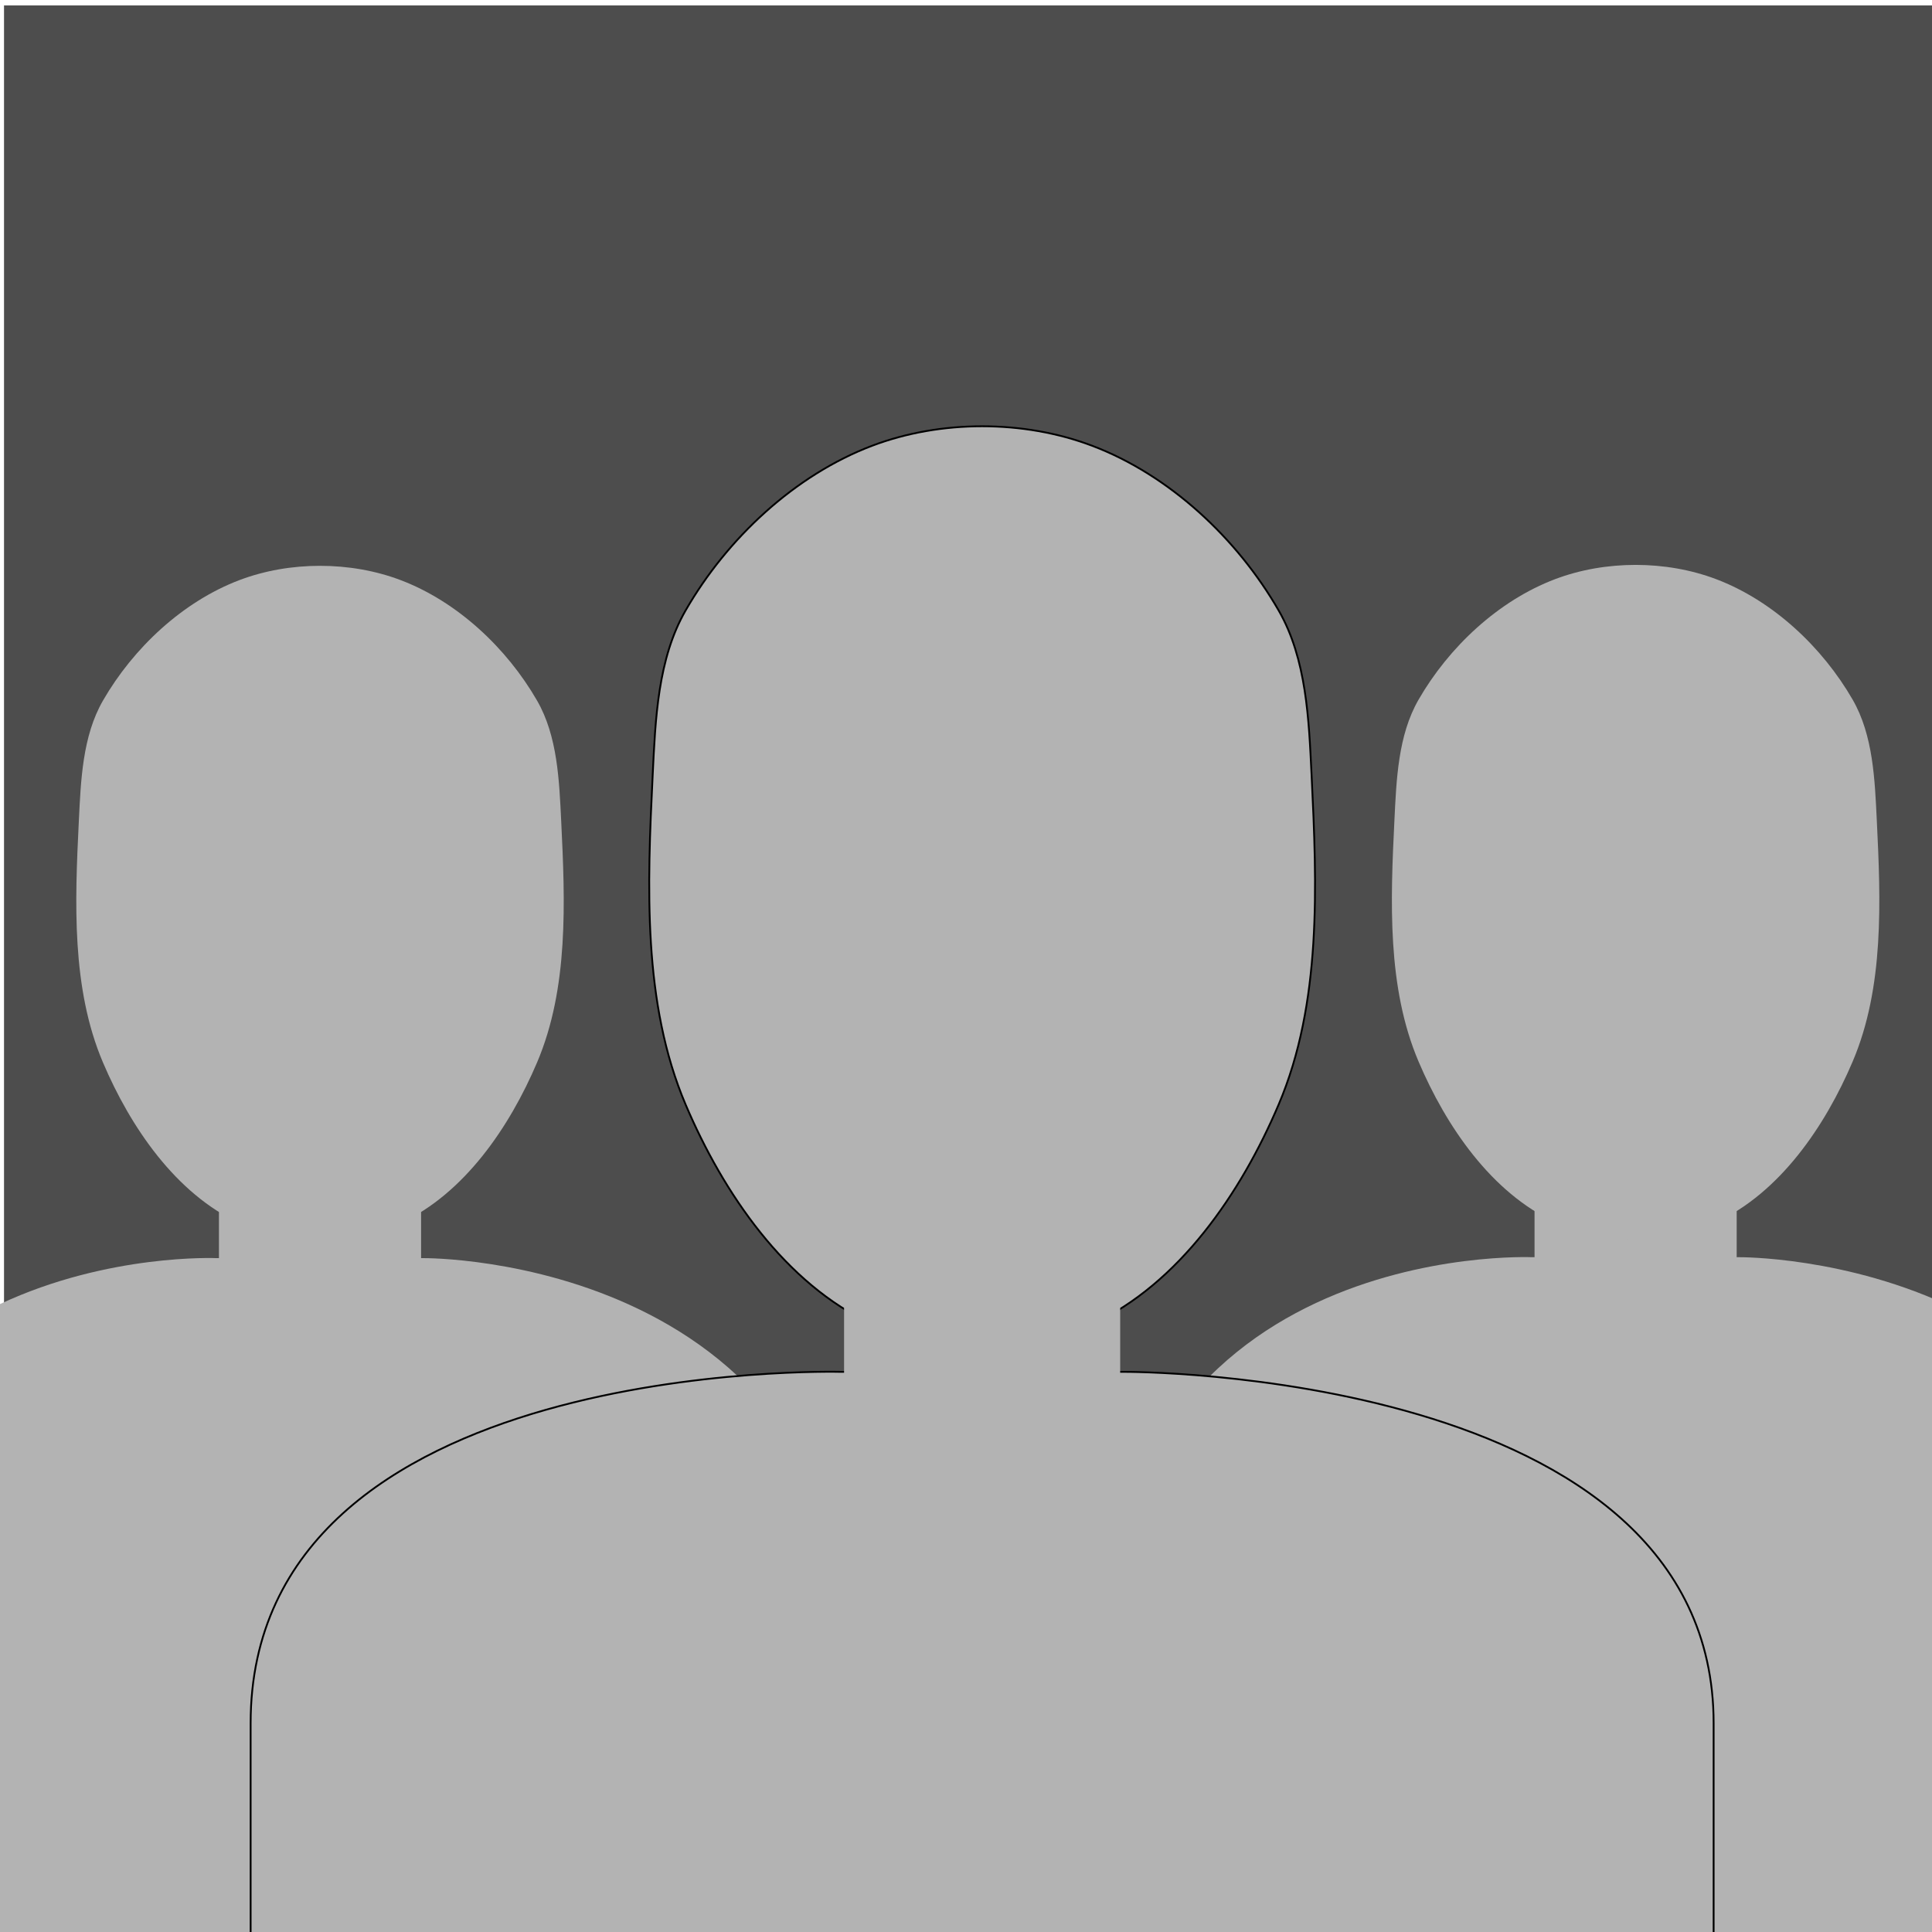 <?xml version="1.0" encoding="UTF-8" standalone="no"?>
<!-- Created with Inkscape (http://www.inkscape.org/) -->

<svg
   xmlns:dc="http://purl.org/dc/elements/1.1/"
   xmlns:cc="http://creativecommons.org/ns#"
   xmlns:rdf="http://www.w3.org/1999/02/22-rdf-syntax-ns#"
   xmlns:svg="http://www.w3.org/2000/svg"
   xmlns="http://www.w3.org/2000/svg"
   xmlns:sodipodi="http://sodipodi.sourceforge.net/DTD/sodipodi-0.dtd"
   xmlns:inkscape="http://www.inkscape.org/namespaces/inkscape"
   width="300mm"
   height="300mm"
   viewBox="0 0 1062.992 1062.992"
   id="svg2"
   version="1.1"
   inkscape:version="0.91 r13725"
   sodipodi:docname="profile_team.svg">
  <defs
     id="defs4" />
  <sodipodi:namedview
     id="base"
     pagecolor="#ffffff"
     bordercolor="#666666"
     borderopacity="1.0"
     inkscape:pageopacity="0.0"
     inkscape:pageshadow="2"
     inkscape:zoom="0.39875"
     inkscape:cx="165.48181"
     inkscape:cy="600.0338"
     inkscape:document-units="px"
     inkscape:current-layer="svg2"
     showgrid="false"
     inkscape:window-width="1600"
     inkscape:window-height="784"
     inkscape:window-x="-10"
     inkscape:window-y="0"
     inkscape:window-maximized="0" />
  <rect
     style="opacity:1;fill:#4d4d4d"
     id="rect4213"
     width="1064"
     height="1064"
     x="2.21"
     y="2.992" />
  <g
     id="g4187"
     transform="translate(-417.635,4.21)">
    <rect
       rx="6.758"
       y="647.038"
       x="1261.943"
       height="48.026"
       width="111.218"
       id="rect4170"
       style="opacity:1;fill:#b3b3b3" />
    <path
       sodipodi:nodetypes="ccsccsc"
       inkscape:connector-curvature="0"
       id="path4172"
       d="m 1260.523,687.506 114.057,0 c 0,0 237.619,-2.101 237.619,232.642 l 0,145.401 -589.294,0 0,-145.401 c 0,-243.061 237.619,-232.642 237.619,-232.642 z"
       style="opacity:1;fill:#b3b3b3" />
    <path
       sodipodi:nodetypes="sssssssssss"
       inkscape:connector-curvature="0"
       id="path4174"
       d="m 1361.786,668.295 c -26.766,12.378 -61.703,12.378 -88.469,0 -35.129,-16.245 -60.053,-52.852 -75.198,-88.469 -17.397,-40.91 -15.442,-88.301 -13.27,-132.703 1.102,-22.528 2.012,-46.807 13.27,-66.352 16.686,-28.967 43.93,-54.529 75.198,-66.352 27.584,-10.43 60.885,-10.43 88.469,0 31.268,11.823 58.513,37.385 75.198,66.352 11.258,19.545 12.169,43.823 13.27,66.352 2.171,44.402 4.127,91.794 -13.27,132.703 -15.146,35.617 -40.069,72.224 -75.198,88.469 z"
       style="opacity:1;fill:#b3b3b3" />
  </g>
  <g
     transform="translate(-1141.478,4.718)"
     id="g6441">
    <rect
       style="opacity:1;fill:#b3b3b3"
       id="rect6443"
       width="111.218"
       height="48.026"
       x="1261.943"
       y="647.038"
       rx="6.758" />
    <path
       style="opacity:1;fill:#b3b3b3"
       d="m 1260.523,687.506 114.057,0 c 0,0 237.619,-2.101 237.619,232.642 l 0,145.401 -589.294,0 0,-145.401 c 0,-243.061 237.619,-232.642 237.619,-232.642 z"
       id="path6445"
       inkscape:connector-curvature="0"
       sodipodi:nodetypes="ccsccsc" />
    <path
       style="opacity:1;fill:#b3b3b3"
       d="m 1361.786,668.295 c -26.766,12.378 -61.703,12.378 -88.469,0 -35.129,-16.245 -60.053,-52.852 -75.198,-88.469 -17.397,-40.91 -15.442,-88.301 -13.27,-132.703 1.102,-22.528 2.012,-46.807 13.27,-66.352 16.686,-28.967 43.93,-54.529 75.198,-66.352 27.584,-10.43 60.885,-10.43 88.469,0 31.268,11.823 58.513,37.385 75.198,66.352 11.258,19.545 12.169,43.823 13.27,66.352 2.171,44.402 4.127,91.794 -13.27,132.703 -15.146,35.617 -40.069,72.224 -75.198,88.469 z"
       id="path6447"
       inkscape:connector-curvature="0"
       sodipodi:nodetypes="sssssssssss" />
  </g>
  <g
     id="g4179"
     transform="translate(-0.797,4.21)">
    <path
       sodipodi:nodetypes="ccsccsc"
       inkscape:connector-curvature="0"
       id="rect4140"
       d="m 463.268,750.583 155.795,0 c 0,0 324.574,-1.747 324.574,193.35 l 0,120.843 -804.943,0 0,-120.843 c 0,-202.008 324.574,-193.35 324.574,-193.35 z"
       style="opacity:1;fill:#b3b3b3;stroke:#000000;stroke-width:1;stroke-miterlimit:4;stroke-dasharray:none;stroke-opacity:1" />
    <path
       sodipodi:nodetypes="sssssssssss"
       inkscape:connector-curvature="0"
       id="rect4152"
       d="m 601.588,724.378 c -36.561,16.907 -84.282,16.907 -120.843,0 -47.984,-22.19 -82.028,-72.193 -102.717,-120.843 -23.763,-55.88 -21.092,-120.615 -18.127,-181.265 1.505,-30.772 2.748,-63.936 18.127,-90.633 22.792,-39.567 60.006,-74.483 102.717,-90.633 37.678,-14.246 83.166,-14.246 120.843,0 42.711,16.149 79.925,51.066 102.717,90.633 15.378,26.697 16.622,59.86 18.127,90.633 2.966,60.651 5.637,125.385 -18.127,181.265 -20.689,48.65 -54.733,98.654 -102.717,120.843 z"
       style="opacity:1;fill:#b3b3b3;stroke:#000000;stroke-opacity:1" />
    <rect
       rx="9.231"
       y="695.341"
       x="465.207"
       height="65.601"
       width="151.917"
       id="rect4138"
       style="opacity:1;fill:#b3b3b3" />
  </g>
</svg>
